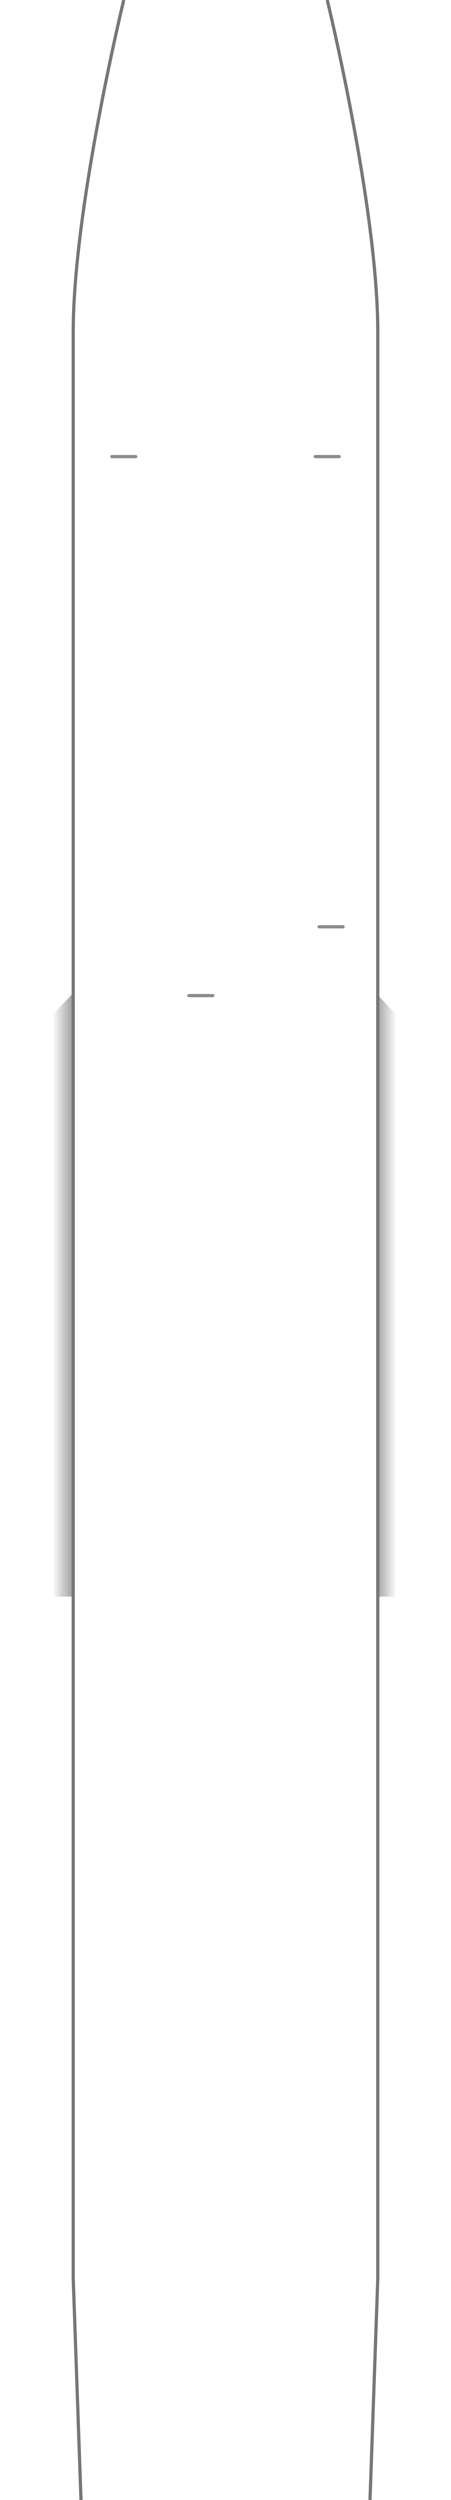 <svg width="696" height="3852" viewBox="0 0 696 3852" fill="none" xmlns="http://www.w3.org/2000/svg">
	<g clip-path="url(#clip0)">
		<path d="M27 1602.14C27 1602.14 48.504 1593.51 63.288 1580.56C78.072 1567.61 111 1532 111 1532V2460H27V1602.14Z" fill="url(#paint0_linear)"/>
		<path d="M666 1602.14C666 1602.14 644.496 1593.51 629.712 1580.56C614.928 1567.61 582 1532 582 1532V2460H666V1602.14Z" fill="url(#paint1_linear)"/>
		<path d="M125 3852L113 3510.84C113 2075.73 113 702.387 113 511.31C113 320.234 191 0 191 0" stroke="#777777" stroke-width="5"/>
		<path d="M571 3852L583 3510.84C583 2075.73 583 702.387 583 511.31C583 320.234 505 0 505 0" stroke="#777777" stroke-width="5"/>
		<rect x="212" y="701" width="5" height="42" rx="2.5" transform="rotate(90 212 701)" fill="#8C8C8C"/>
		<rect x="526" y="701" width="5" height="42" rx="2.5" transform="rotate(90 526 701)" fill="#8C8C8C"/>
		<rect x="331" y="1531.5" width="5" height="42" rx="2.5" transform="rotate(90 331 1531.5)" fill="#8C8C8C"/>
		<rect x="532" y="1425.5" width="5" height="42" rx="2.5" transform="rotate(90 532 1425.5)" fill="#8C8C8C"/>
	</g>
	<defs>
		<linearGradient id="paint0_linear" x1="111" y1="2034.85" x2="27" y2="2034.85" gradientUnits="userSpaceOnUse">
			<stop stop-color="#A3A3A3"/>
			<stop offset="0.359" stop-color="#A3A3A3" stop-opacity="0"/>
		</linearGradient>
		<linearGradient id="paint1_linear" x1="582" y1="2034.85" x2="666" y2="2034.85" gradientUnits="userSpaceOnUse">
			<stop stop-color="#A3A3A3"/>
			<stop offset="0.359" stop-color="#A3A3A3" stop-opacity="0"/>
		</linearGradient>
		<clipPath id="clip0">
			<rect width="696" height="3852" fill="white"/>
		</clipPath>
	</defs>
</svg>